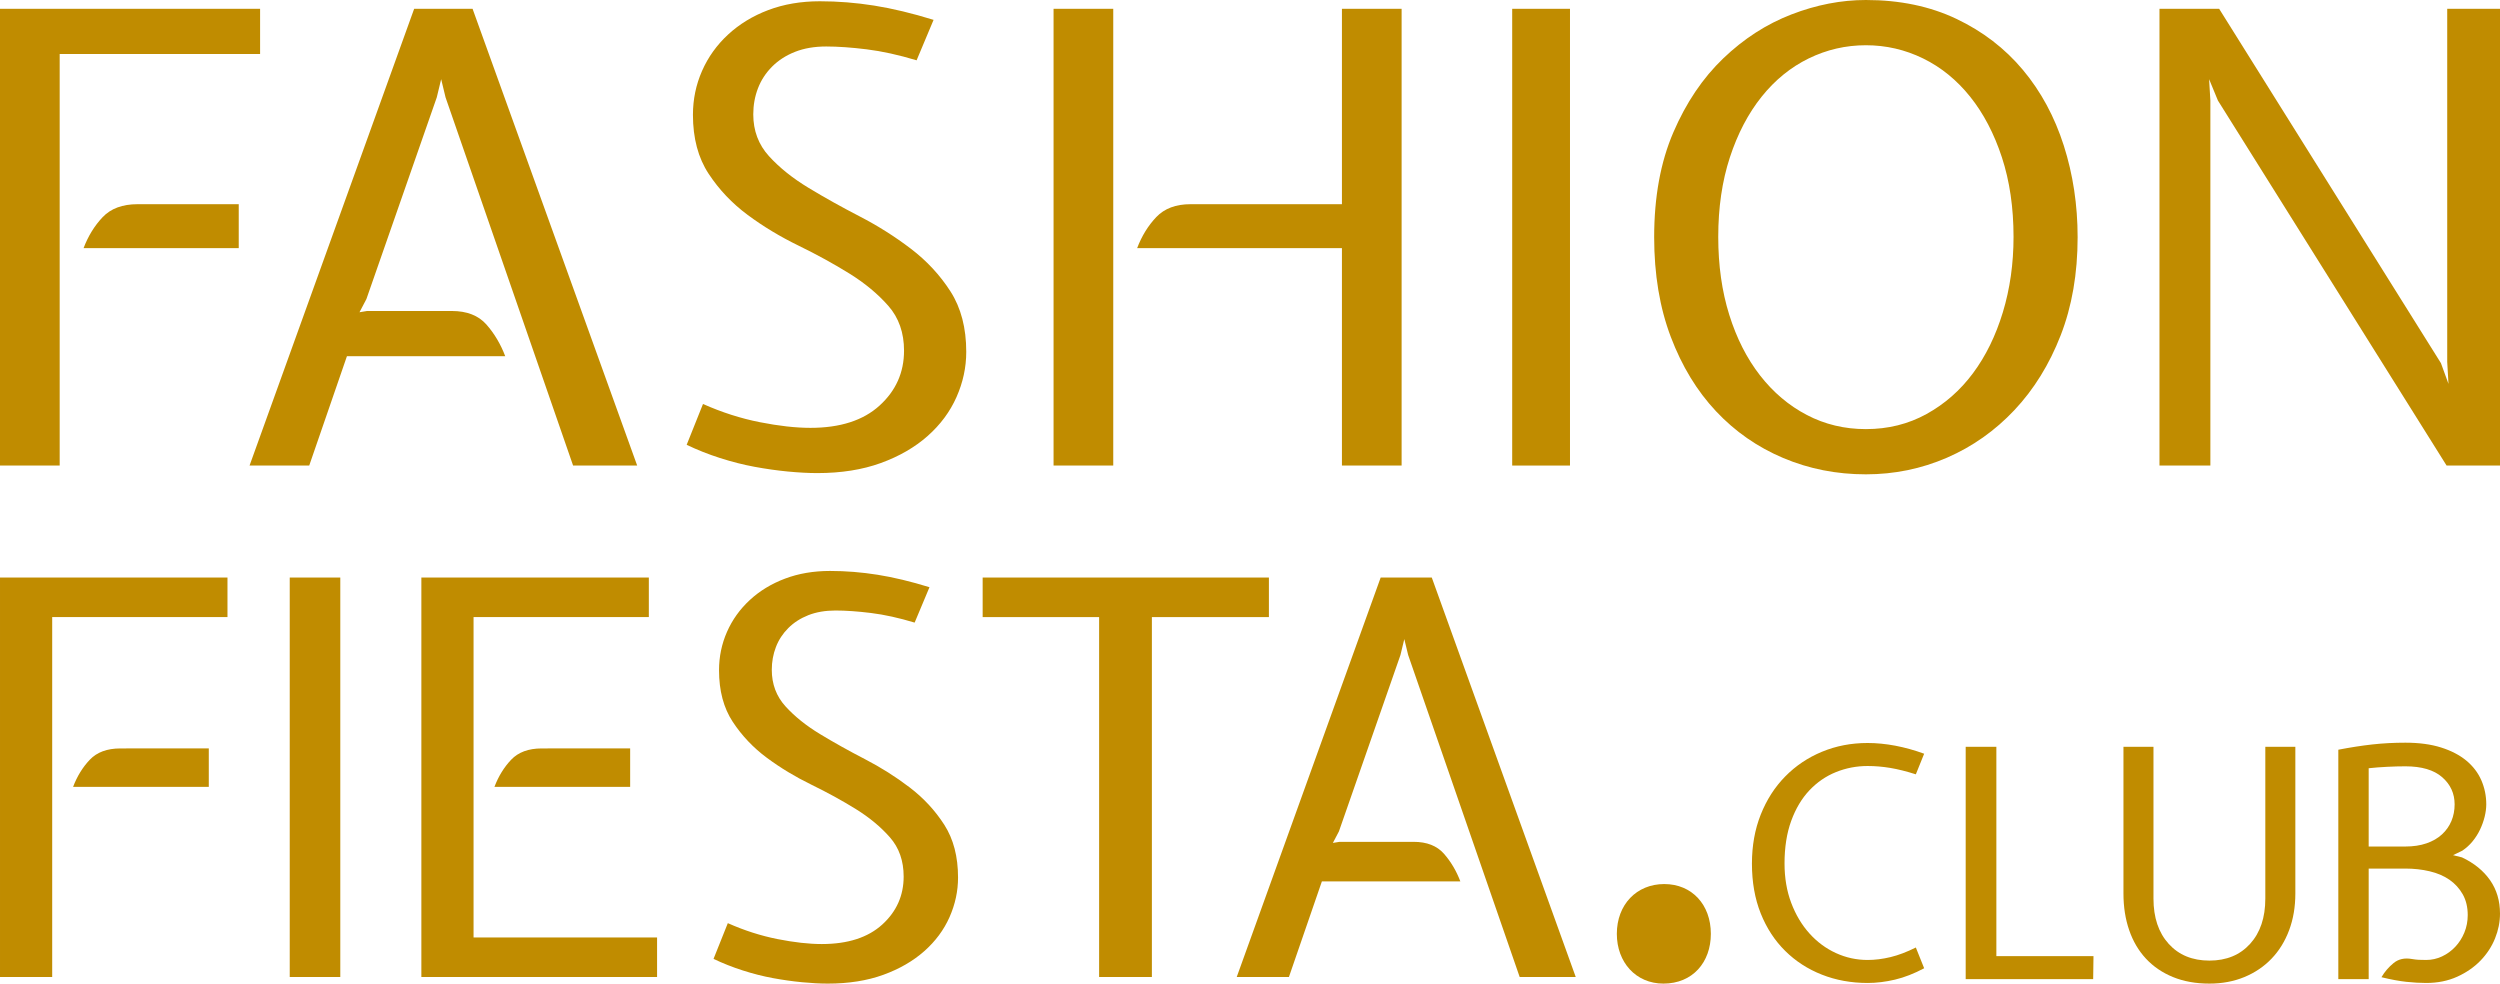 <?xml version="1.0" encoding="utf-8"?>
<!-- Generator: Adobe Illustrator 16.0.0, SVG Export Plug-In . SVG Version: 6.00 Build 0)  -->
<!DOCTYPE svg PUBLIC "-//W3C//DTD SVG 1.1//EN" "http://www.w3.org/Graphics/SVG/1.1/DTD/svg11.dtd">
<svg version="1.1" id="logo" xmlns="http://www.w3.org/2000/svg" xmlns:xlink="http://www.w3.org/1999/xlink" x="0px" y="0px"
	 width="988.391px" height="388.872px" viewBox="0 0 988.391 388.872" enable-background="new 0 0 988.391 388.872"
	 xml:space="preserve">
<path fill="#C08C00" d="M0,3.481h102.831v17.881H23.594v162.697H0V3.481z M94.386,80.73v17.384H33.034
	c1.821-4.798,4.347-8.896,7.578-12.295c3.228-3.389,7.821-5.089,13.783-5.089H94.386z"/>
<path fill="#C08C00" d="M186.836,3.481l65.078,180.578h-25.337L176.153,38.501l-1.736-7.199l-1.738,7.199l-27.818,79.734
	l-2.733,5.215l2.979-0.497h33.533c5.96,0,10.513,1.783,13.66,5.337c3.146,3.568,5.629,7.746,7.452,12.547h-62.591
	l-14.906,43.222H98.661L163.738,3.481H186.836z"/>
<path fill="#C08C00" d="M326.622,18.379c-4.638,0-8.739,0.711-12.293,2.113c-3.564,1.409-6.585,3.351-9.069,5.839
	c-2.483,2.486-4.346,5.342-5.591,8.569c-1.239,3.225-1.859,6.664-1.859,10.305c0,6.459,2.067,11.969,6.206,16.522
	c4.142,4.555,9.356,8.737,15.653,12.544c6.287,3.809,13.039,7.573,20.24,11.298
	c7.206,3.726,13.949,7.992,20.246,12.796c6.289,4.802,11.506,10.431,15.648,16.887
	c4.134,6.459,6.209,14.408,6.209,23.843c0,6.127-1.284,12.095-3.851,17.885c-2.57,5.8-6.377,10.931-11.425,15.4
	c-5.053,4.473-11.22,8.036-18.507,10.683c-7.286,2.646-15.645,3.974-25.086,3.974c-3.474,0-7.367-0.21-11.674-0.62
	c-4.305-0.417-8.692-1.041-13.163-1.868c-4.471-0.823-9.027-1.987-13.663-3.474
	c-4.638-1.489-9.024-3.231-13.162-5.218l6.456-16.143c7.451,3.315,14.943,5.713,22.48,7.202
	c7.534,1.489,14.196,2.236,19.995,2.236c11.755,0,20.864-2.929,27.323-8.8c6.46-5.868,9.685-13.105,9.685-21.702
	c0-7.112-2.071-13.024-6.212-17.734c-4.137-4.711-9.272-8.973-15.398-12.775c-6.126-3.807-12.833-7.484-20.114-11.04
	c-7.293-3.554-14-7.603-20.121-12.152c-6.132-4.546-11.263-9.957-15.4-16.237
	c-4.143-6.288-6.213-14.062-6.213-23.321c0-6.119,1.202-11.907,3.602-17.36c2.399-5.457,5.837-10.252,10.311-14.387
	c4.469-4.132,9.768-7.357,15.894-9.673c6.123-2.314,12.919-3.47,20.367-3.47c7.121,0,14.285,0.567,21.486,1.71
	c7.204,1.15,15.027,3.028,23.474,5.64l-6.709,15.992c-7.119-2.145-13.703-3.596-19.746-4.343
	C336.597,18.754,331.257,18.379,326.622,18.379"/>
<path fill="#C08C00" d="M416.532,3.481h23.598v180.578h-23.598V3.481z M530.542,80.73V3.481h23.594v180.578H530.542V98.114
	h-80.973c1.821-4.798,4.348-8.896,7.573-12.295c3.229-3.389,7.742-5.089,13.54-5.089H530.542z"/>
<rect x="597.856" y="3.481" fill="#C08C00" width="22.848" height="180.578"/>
<path fill="#C08C00" d="M653.986,93.768c0-15.873,2.523-29.683,7.576-41.424c5.048-11.744,11.634-21.498,19.746-29.271
	c8.111-7.771,17.096-13.561,26.951-17.367C718.11,1.904,727.923,0,737.693,0c13.415,0,25.335,2.489,35.767,7.448
	c10.435,4.959,19.206,11.695,26.327,20.212c7.12,8.516,12.501,18.484,16.148,29.892
	c3.64,11.412,5.466,23.487,5.466,36.216c0,14.391-2.236,27.33-6.708,38.826
	c-4.471,11.492-10.56,21.326-18.257,29.518c-7.7,8.179-16.601,14.464-26.703,18.848
	c-10.1,4.381-20.782,6.572-32.039,6.572c-11.592,0-22.48-2.149-32.663-6.449
	c-10.181-4.3-19.045-10.455-26.577-18.477c-7.537-8.02-13.495-17.815-17.885-29.396
	C656.176,121.634,653.986,108.481,653.986,93.768 M679.32,93.645c0,11.258,1.449,21.526,4.348,30.797
	c2.897,9.277,6.954,17.265,12.174,23.973c5.213,6.705,11.381,11.922,18.5,15.645
	c7.122,3.726,14.906,5.59,23.352,5.59c8.776,0,16.767-1.987,23.968-5.961c7.205-3.975,13.328-9.351,18.379-16.144
	c5.055-6.789,8.983-14.821,11.802-24.095c2.812-9.274,4.223-19.206,4.223-29.805
	c0-11.587-1.536-22.062-4.598-31.424c-3.064-9.35-7.245-17.346-12.539-23.97
	c-5.305-6.62-11.513-11.674-18.634-15.151c-7.12-3.473-14.651-5.212-22.601-5.212
	c-7.951,0-15.484,1.739-22.606,5.212c-7.118,3.477-13.33,8.531-18.628,15.151
	c-5.301,6.624-9.48,14.62-12.544,23.97C680.85,71.583,679.32,82.058,679.32,93.645"/>
<polygon fill="#C08C00" points="876.865,39.745 873.385,31.303 873.885,39.745 873.885,184.059 853.764,184.059 
	853.764,3.481 877.358,3.481 965.041,143.571 968.024,151.766 967.524,143.07 967.524,3.481 988.391,3.481 
	988.391,184.059 967.277,184.059 "/>
<path fill="#C08C00" d="M0.001,228.333h89.933v15.64H20.636v142.292H0.001V228.333z M82.547,295.897v15.204H28.893
	c1.592-4.199,3.8-7.785,6.626-10.754c2.823-2.964,6.841-4.45,12.056-4.45H82.547z"/>
<rect x="114.549" y="228.334" fill="#C08C00" width="19.988" height="157.931"/>
<path fill="#C08C00" d="M166.589,228.333h89.933v15.64h-69.299v126.649h72.555v15.643h-93.189V228.333z M249.134,295.897
	v15.204h-53.659c1.595-4.199,3.803-7.785,6.63-10.754c2.821-2.964,6.837-4.45,12.056-4.45H249.134z"/>
<path fill="#C08C00" d="M330.33,241.37c-4.057,0-7.643,0.619-10.754,1.846c-3.115,1.233-5.756,2.934-7.928,5.11
	c-2.173,2.17-3.803,4.665-4.888,7.49s-1.628,5.832-1.628,9.01c0,5.653,1.809,10.469,5.429,14.45
	c3.621,3.986,8.18,7.646,13.686,10.972c5.503,3.332,11.405,6.627,17.703,9.883
	c6.302,3.263,12.202,6.989,17.708,11.188c5.501,4.202,10.061,9.126,13.683,14.773
	c3.618,5.646,5.429,12.6,5.429,20.855c0,5.358-1.122,10.573-3.363,15.641c-2.25,5.071-5.578,9.558-9.996,13.466
	c-4.416,3.911-9.81,7.027-16.182,9.344c-6.373,2.313-13.688,3.477-21.938,3.477c-3.044,0-6.451-0.185-10.213-0.543
	c-3.769-0.361-7.603-0.911-11.513-1.63c-3.908-0.726-7.893-1.738-11.946-3.042
	c-4.057-1.304-7.895-2.824-11.517-4.56l5.65-14.124c6.519,2.901,13.066,4.998,19.662,6.302
	c6.589,1.303,12.414,1.958,17.483,1.958c10.282,0,18.25-2.572,23.901-7.699c5.643-5.135,8.471-11.461,8.471-18.982
	c0-6.214-1.813-11.387-5.436-15.509c-3.618-4.118-8.107-7.848-13.468-11.173c-5.354-3.326-11.223-6.54-17.593-9.652
	c-6.375-3.108-12.238-6.649-17.596-10.63c-5.36-3.975-9.846-8.71-13.47-14.202
	c-3.621-5.499-5.429-12.298-5.429-20.398c0-5.345,1.048-10.412,3.149-15.18c2.097-4.771,5.106-8.965,9.016-12.582
	c3.911-3.62,8.543-6.435,13.905-8.457c5.354-2.026,11.293-3.042,17.812-3.042c6.221,0,12.489,0.505,18.789,1.504
	c6.297,1.002,13.143,2.643,20.531,4.927l-5.867,13.991c-6.231-1.881-11.987-3.15-17.273-3.802
	C339.053,241.695,334.38,241.37,330.33,241.37"/>
<polygon fill="#C08C00" points="388.5,243.973 388.5,228.334 501.669,228.334 501.669,243.973 455.403,243.973 
	455.403,386.265 434.545,386.265 434.545,243.973 "/>
<path fill="#C08C00" d="M566.064,228.334l56.915,157.931h-22.161l-44.092-127.299l-1.526-6.301l-1.52,6.301
	l-24.327,69.731l-2.391,4.56l2.603-0.431h29.327c5.214,0,9.196,1.56,11.95,4.668
	c2.747,3.12,4.919,6.771,6.516,10.97h-54.742l-13.034,37.801h-20.635l56.912-157.931H566.064z"/>
<path fill="#C08C00" d="M738.364,388.623c-6.484,0-12.503-1.097-18.061-3.287c-5.56-2.184-10.402-5.317-14.524-9.4
	c-4.128-4.075-7.349-9.014-9.668-14.817c-2.315-5.804-3.47-12.365-3.47-19.676c0-7.065,1.154-13.523,3.47-19.368
	c2.319-5.842,5.54-10.872,9.668-15.077c4.122-4.206,8.965-7.466,14.524-9.774
	c5.559-2.311,11.577-3.475,18.061-3.475c3.54,0,7.18,0.357,10.93,1.062c3.748,0.709,7.559,1.767,11.435,3.176
	l-3.289,8.148c-3.703-1.184-7.073-2.024-10.102-2.533c-3.032-0.505-6.024-0.757-8.973-0.757
	c-4.377,0-8.545,0.806-12.503,2.404c-3.959,1.599-7.453,3.999-10.485,7.198c-3.032,3.204-5.432,7.225-7.199,12.06
	c-1.766,4.847-2.652,10.47-2.652,16.872c0,5.729,0.887,10.926,2.652,15.594c1.768,4.68,4.167,8.699,7.199,12.071
	c3.032,3.367,6.526,5.954,10.485,7.762c3.958,1.813,8.126,2.721,12.503,2.721c2.948,0,5.979-0.383,9.099-1.14
	c3.115-0.757,6.443-2.022,9.977-3.792l3.289,8.212c-3.965,2.106-7.793,3.603-11.499,4.486
	C745.525,388.175,741.904,388.623,738.364,388.623"/>
<polygon fill="#C08C00" points="777.148,295.262 789.275,295.262 789.275,378.003 827.674,378.003 827.549,387.102 
	777.148,387.102 "/>
<path fill="#C08C00" d="M873.501,388.872c-5.392,0-10.19-0.868-14.403-2.59c-4.211-1.722-7.767-4.149-10.674-7.265
	c-2.905-3.116-5.113-6.859-6.628-11.244c-1.517-4.377-2.274-9.221-2.274-14.527v-57.983h11.867v60.005
	c0,7.497,2.003,13.456,6.006,17.875c3.997,4.42,9.368,6.636,16.106,6.636c6.736,0,12.105-2.216,16.105-6.636
	c4-4.419,6.002-10.378,6.002-17.875v-60.005h11.873v57.983c0,5.307-0.824,10.15-2.463,14.527
	c-1.644,4.385-3.96,8.128-6.949,11.244c-2.99,3.115-6.568,5.543-10.739,7.265
	C883.165,388.003,878.553,388.872,873.501,388.872"/>
<path fill="#C08C00" d="M953.528,379.142c1.007,0.172,1.913,0.277,2.714,0.319c0.801,0.039,1.788,0.064,2.969,0.064
	c2.19,0,4.274-0.467,6.252-1.395c1.981-0.925,3.728-2.193,5.245-3.807c1.515-1.602,2.715-3.483,3.6-5.639
	c0.884-2.155,1.325-4.457,1.325-6.908c0-3.126-0.651-5.853-1.956-8.18c-1.309-2.32-3.055-4.238-5.243-5.766
	c-2.19-1.522-4.8-2.639-7.833-3.357c-3.032-0.722-6.234-1.076-9.6-1.076h-14.527v43.705h-12.003v-90.697
	c4.801-0.925,9.284-1.619,13.453-2.085c4.175-0.463,8.528-0.694,13.077-0.694c5.39,0,10.083,0.631,14.081,1.893
	c4.002,1.262,7.328,2.993,9.983,5.18c2.65,2.194,4.631,4.784,5.939,7.771c1.302,2.989,1.956,6.172,1.956,9.537
	c0,1.513-0.215,3.133-0.63,4.86c-0.425,1.728-1.036,3.436-1.832,5.117c-0.803,1.685-1.793,3.242-2.971,4.675
	c-1.178,1.435-2.527,2.649-4.041,3.665l-3.663,1.768l3.536,0.884c4.8,2.271,8.502,5.285,11.114,9.028
	c2.611,3.754,3.915,8.148,3.915,13.203c0,3.283-0.652,6.546-1.954,9.792c-1.31,3.241-3.224,6.168-5.748,8.78
	c-2.527,2.61-5.604,4.734-9.223,6.375c-3.624,1.643-7.705,2.47-12.254,2.47c-2.441,0-5.056-0.153-7.828-0.447
	c-2.783-0.299-6.066-0.902-9.857-1.83c1.262-2.151,2.862-4.013,4.802-5.598
	C948.26,379.17,950.661,378.634,953.528,379.142 M951.001,334.677c3.114,0,5.896-0.421,8.34-1.262
	c2.438-0.838,4.482-2.019,6.122-3.54c1.641-1.514,2.883-3.284,3.728-5.299c0.841-2.026,1.262-4.213,1.262-6.571
	c0-4.291-1.639-7.876-4.923-10.739c-3.287-2.86-8.129-4.297-14.529-4.297c-2.275,0-4.693,0.064-7.266,0.196
	c-2.567,0.127-4.987,0.311-7.262,0.56v30.951H951.001z"/>
<path fill="#C08C00" d="M639.227,369.2c0-11.559,7.802-19.683,18.742-19.683c10.931,0,18.425,8.124,18.425,19.683
	c0,11.24-7.188,19.672-18.748,19.672C646.73,388.872,639.227,380.44,639.227,369.2"/>
</svg>
